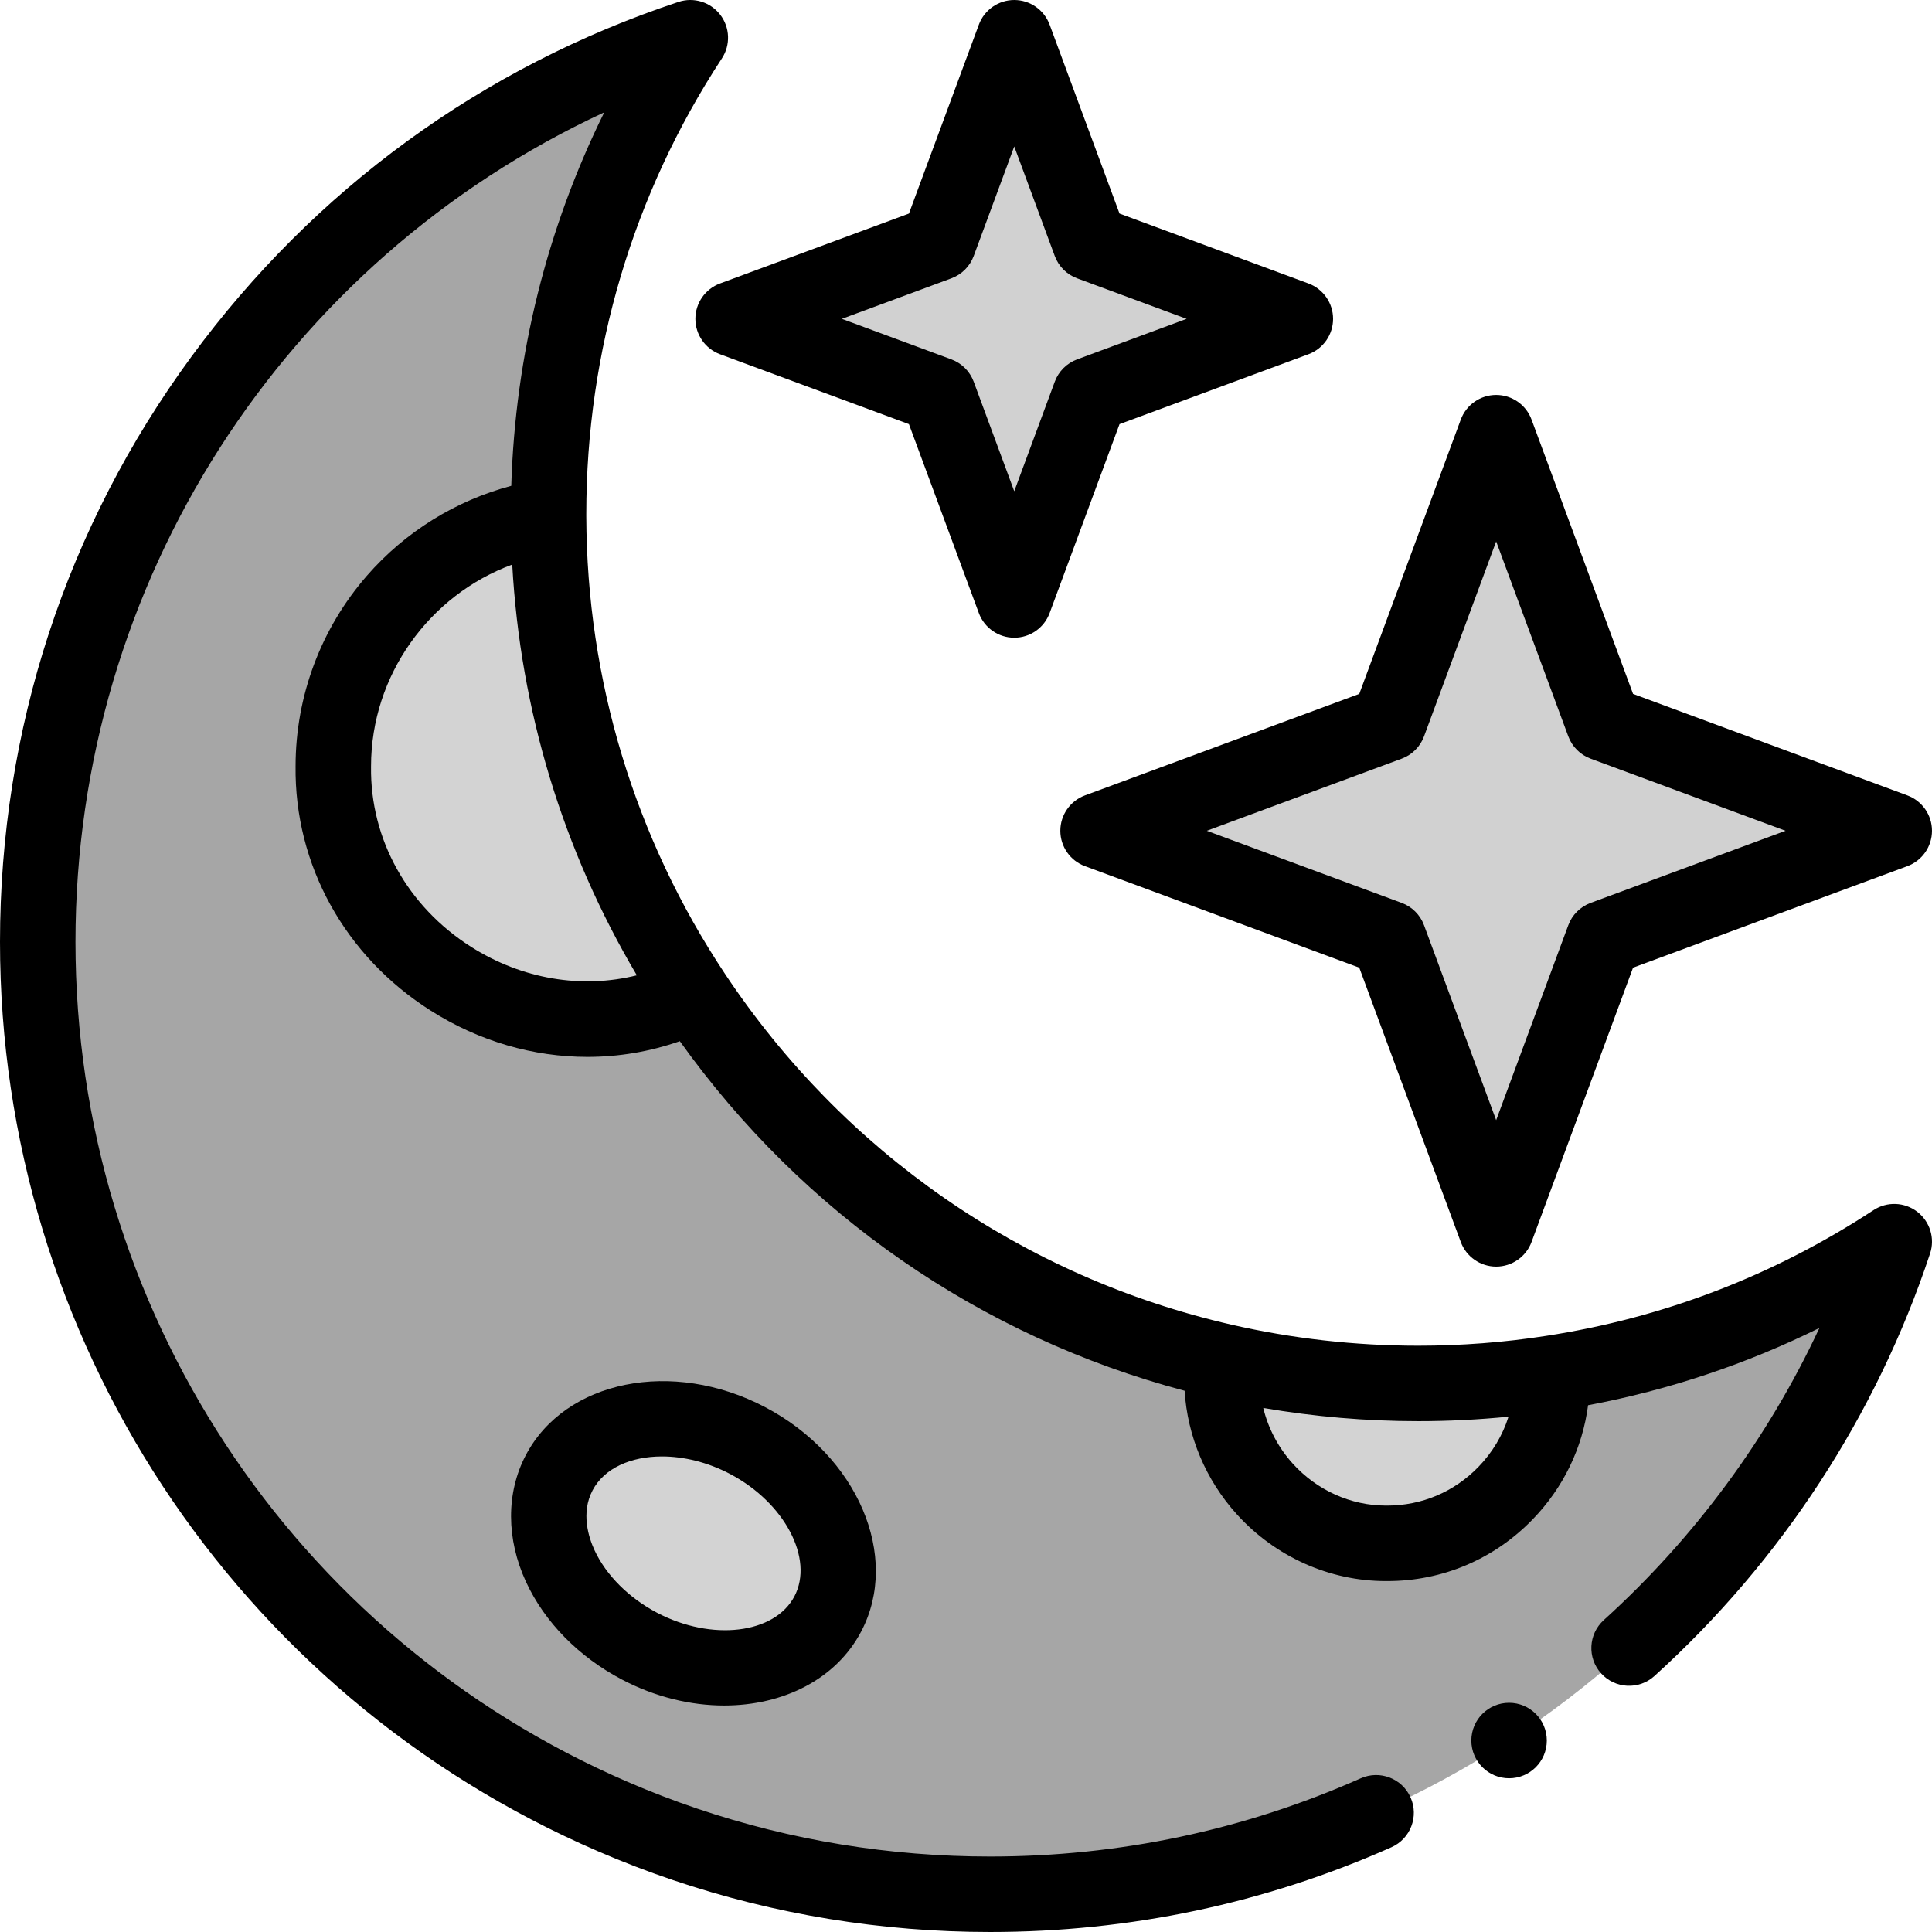 <?xml version="1.0" encoding="UTF-8" standalone="no"?>
<svg
   xmlns:dc="http://purl.org/dc/elements/1.1/"
   xmlns:cc="http://creativecommons.org/ns#"
   xmlns:rdf="http://www.w3.org/1999/02/22-rdf-syntax-ns#"
   xmlns:svg="http://www.w3.org/2000/svg"
   xmlns="http://www.w3.org/2000/svg"
   xmlns:sodipodi="http://sodipodi.sourceforge.net/DTD/sodipodi-0.dtd"
   xmlns:inkscape="http://www.inkscape.org/namespaces/inkscape"
   sodipodi:docname="dark-theme.svg"
   version="1.1"
   viewBox="0 0 512.001 512.001"
   enable-background="new 0 0 512.001 512.001"
   id="Capa_1"
   width="20px"
   height="20px"
   inkscape:version="1.0.1 (3bc2e813f5, 2020-09-07)">
  <defs
     id="defs152" />
  <sodipodi:namedview
     pagecolor="#ffffff"
     bordercolor="#666666"
     borderopacity="1"
     objecttolerance="10"
     gridtolerance="10"
     guidetolerance="10"
     inkscape:pageopacity="0"
     inkscape:pageshadow="2"
     inkscape:window-width="751"
     inkscape:window-height="480"
     id="namedview150"
     showgrid="false"
     inkscape:zoom="6.3"
     inkscape:cx="-4.5671055"
     inkscape:cy="5.9863486"
     inkscape:window-x="856"
     inkscape:window-y="196"
     inkscape:window-maximized="0"
     inkscape:current-layer="Capa_1"
     inkscape:document-rotation="0" />
  <g
     id="g147">
    <g
       id="g133">
      <g
         id="g131">
        <path
           d="m502 329.058c-33.282 100.47-127.986 172.942-239.619 172.942-6.935 0-13.809-.277-20.611-.831-28.008-2.267-54.724-9.1-79.397-19.77-89.637-38.719-152.373-127.924-152.373-231.78 0-111.633 72.472-206.337 172.943-239.619-23.761 36.236-37.57 79.592-37.57 126.16v.728c.144 46.834 14.261 90.385 38.411 126.704 32.122 48.322 81.983 83.819 140.287 97.198 16.641 3.816 33.969 5.837 51.769 5.837 12.055 0 23.904-.923 35.467-2.729 33.076-5.088 63.844-17.235 90.693-34.84z"
           fill="#a6a6a6"
           id="path117" />
        <g
           fill="#d3d3d3"
           id="g125">
          <path
             d="m183.784 263.592c-8.659 4.094-18.333 6.381-28.542 6.381-36.954 0-66.912-29.957-66.912-66.902 0-33.6 24.766-61.413 57.042-66.183.144 46.835 14.261 90.386 38.412 126.704z"
             id="path119" />
          <path
             d="m411.327 365.263c0 24.151-19.585 43.736-43.746 43.736-24.151 0-43.736-19.585-43.736-43.736 0-1.508.072-3.006.226-4.473 16.641 3.816 33.969 5.837 51.769 5.837 12.055 0 23.904-.923 35.467-2.729.01.452.02.903.02 1.365z"
             id="path121" />
          <ellipse
             cx="183.784"
             cy="408.999"
             rx="30.778"
             ry="40.21"
             transform="matrix(.465 -.885 .885 .465 -263.772 381.606)"
             id="ellipse123" />
        </g>
        <path
           d="m268.785 10 20.122 54.379 54.378 20.121-54.378 20.122-20.122 54.378-20.122-54.378-54.378-20.122 54.378-20.121z"
           fill="#d1d1d1"
           id="path127" />
        <path
           d="m396.5 114.667 28.495 77.005 77.005 28.495-77.005 28.495-28.495 77.005-28.495-77.005-77.005-28.495 77.005-28.495z"
           fill="#d1d1d1"
           id="path129" />
      </g>
    </g>
    <g
       id="g145">
      <path
         d="m508.093 321.128c-3.374-2.592-8.018-2.765-11.576-.433-26.414 17.319-55.594 28.53-86.752 33.323-11.087 1.731-22.5 2.609-33.924 2.609-16.711 0-33.376-1.879-49.533-5.584-55.078-12.638-102.736-45.662-134.196-92.988-23.901-35.943-36.605-77.852-36.739-121.167v-.729c0-43.097 12.425-84.826 35.933-120.676 2.333-3.558 2.16-8.203-.433-11.576-2.593-3.374-7.034-4.737-11.074-3.4-51.917 17.198-96.547 49.704-129.065 94.004-33.19 45.214-50.734 98.85-50.734 155.108 0 104.811 62.179 199.394 158.403 240.959 26.194 11.327 53.971 18.244 82.555 20.558 7.038.574 14.245.864 21.423.864 37.011 0 72.795-7.554 106.357-22.453 5.048-2.241 7.324-8.15 5.083-13.197-2.241-5.048-8.15-7.321-13.197-5.083-30.991 13.758-64.045 20.733-98.243 20.733-6.638 0-13.3-.269-19.804-.798-26.404-2.138-52.053-8.524-76.239-18.983-88.897-38.399-146.338-125.775-146.338-222.6 0-95.328 55.295-180.504 140.13-219.85-15.182 30.719-23.587 64.374-24.639 98.981-14.763 3.921-28.138 12.194-38.286 23.854-12.157 13.968-18.859 31.866-18.874 50.402-.325 26.166 13.062 50.394 35.82 64.821 12.839 8.14 27.216 12.261 41.53 12.261 8.285 0 16.548-1.383 24.479-4.165 32.682 45.751 79.685 78.302 133.776 92.643.739 11.996 5.558 23.572 13.816 32.711 10.188 11.276 24.594 17.723 39.493 17.723.142 0 .283-.001.421-.001 14.607 0 28.273-5.799 38.49-16.334 8.158-8.414 13.218-18.934 14.704-30.264 21.405-4.031 41.918-10.88 61.307-20.476-13.625 29.202-33.067 55.607-57.154 77.417-4.094 3.707-4.407 10.031-.7 14.125 3.708 4.094 10.031 4.407 14.125.7 33.61-30.435 58.871-69.151 73.054-111.965 1.339-4.039-.026-8.482-3.399-11.074zm-383.233-70.192c-16.868-10.694-26.786-28.538-26.53-47.732 0-.044.001-.089.001-.133-.001-24.113 15.466-45.392 37.416-53.453 2.132 38.544 13.415 75.738 33.02 108.849-14.603 3.632-30.372 1.05-43.907-7.531zm242.725 148.063c-.09-.001-.175 0-.262 0-9.329 0-18.333-4.05-24.731-11.131-3.848-4.259-6.503-9.347-7.816-14.744 13.517 2.323 27.278 3.503 41.065 3.503 8.012 0 16.021-.402 23.934-1.188-1.556 4.92-4.249 9.459-7.976 13.301-6.417 6.618-14.985 10.259-24.214 10.259z"
         id="path135" />
      <path
         d="m139.328 385.66c-5.225 9.953-5.191 22.199.092 33.598 4.941 10.659 13.965 19.839 25.409 25.847 8.863 4.653 18.238 6.875 27.093 6.874 15.636-.001 29.646-6.931 36.318-19.641 10.451-19.908-.988-46.575-25.501-59.443-24.513-12.872-52.959-7.144-63.411 12.765zm71.204 37.381c-5.235 9.973-21.907 11.967-36.406 4.355-7.466-3.919-13.502-9.952-16.56-16.55-1.554-3.352-3.689-9.873-.53-15.89 3.086-5.879 10.147-8.985 18.395-8.985 5.742 0 12.061 1.506 18.012 4.63 14.498 7.613 22.324 22.468 17.089 32.44z"
         id="path137" />
      <path
         d="m184.285 84.5c0 4.185 2.605 7.926 6.53 9.378l50.065 18.526 18.526 50.066c1.452 3.924 5.194 6.53 9.378 6.53 4.185 0 7.926-2.605 9.378-6.53l18.526-50.066 50.066-18.526c3.924-1.452 6.53-5.194 6.53-9.378 0-4.185-2.605-7.926-6.53-9.378l-50.066-18.526-18.524-50.066c-1.453-3.924-5.194-6.53-9.379-6.53s-7.926 2.605-9.378 6.53l-18.527 50.066-50.065 18.526c-3.924 1.452-6.53 5.194-6.53 9.378zm67.848-10.743c2.737-1.013 4.896-3.171 5.908-5.908l10.744-29.033 10.743 29.033c1.013 2.737 3.171 4.896 5.908 5.908l29.033 10.743-29.033 10.743c-2.737 1.013-4.896 3.171-5.908 5.908l-10.743 29.033-10.744-29.033c-1.013-2.737-3.171-4.896-5.908-5.908l-29.032-10.743z"
         id="path139" />
      <path
         d="m281 220.167c0 4.185 2.605 7.926 6.53 9.378l72.693 26.899 26.899 72.693c1.452 3.924 5.194 6.53 9.378 6.53s7.926-2.605 9.378-6.53l26.899-72.693 72.693-26.899c3.924-1.452 6.53-5.194 6.53-9.378 0-4.185-2.605-7.926-6.53-9.378l-72.693-26.899-26.899-72.693c-1.452-3.924-5.194-6.53-9.378-6.53s-7.926 2.605-9.378 6.53l-26.899 72.693-72.693 26.899c-3.925 1.452-6.53 5.193-6.53 9.378zm90.476-19.116c2.737-1.013 4.896-3.171 5.908-5.908l19.116-51.66 19.116 51.66c1.013 2.737 3.171 4.896 5.908 5.908l51.66 19.116-51.66 19.116c-2.737 1.013-4.896 3.171-5.908 5.908l-19.116 51.66-19.116-51.66c-1.013-2.737-3.171-4.896-5.908-5.908l-51.66-19.116z"
         id="path141" />
      <circle
         cx="399.922"
         cy="461.261"
         r="10"
         id="circle143" />
    </g>
  </g>
</svg>
